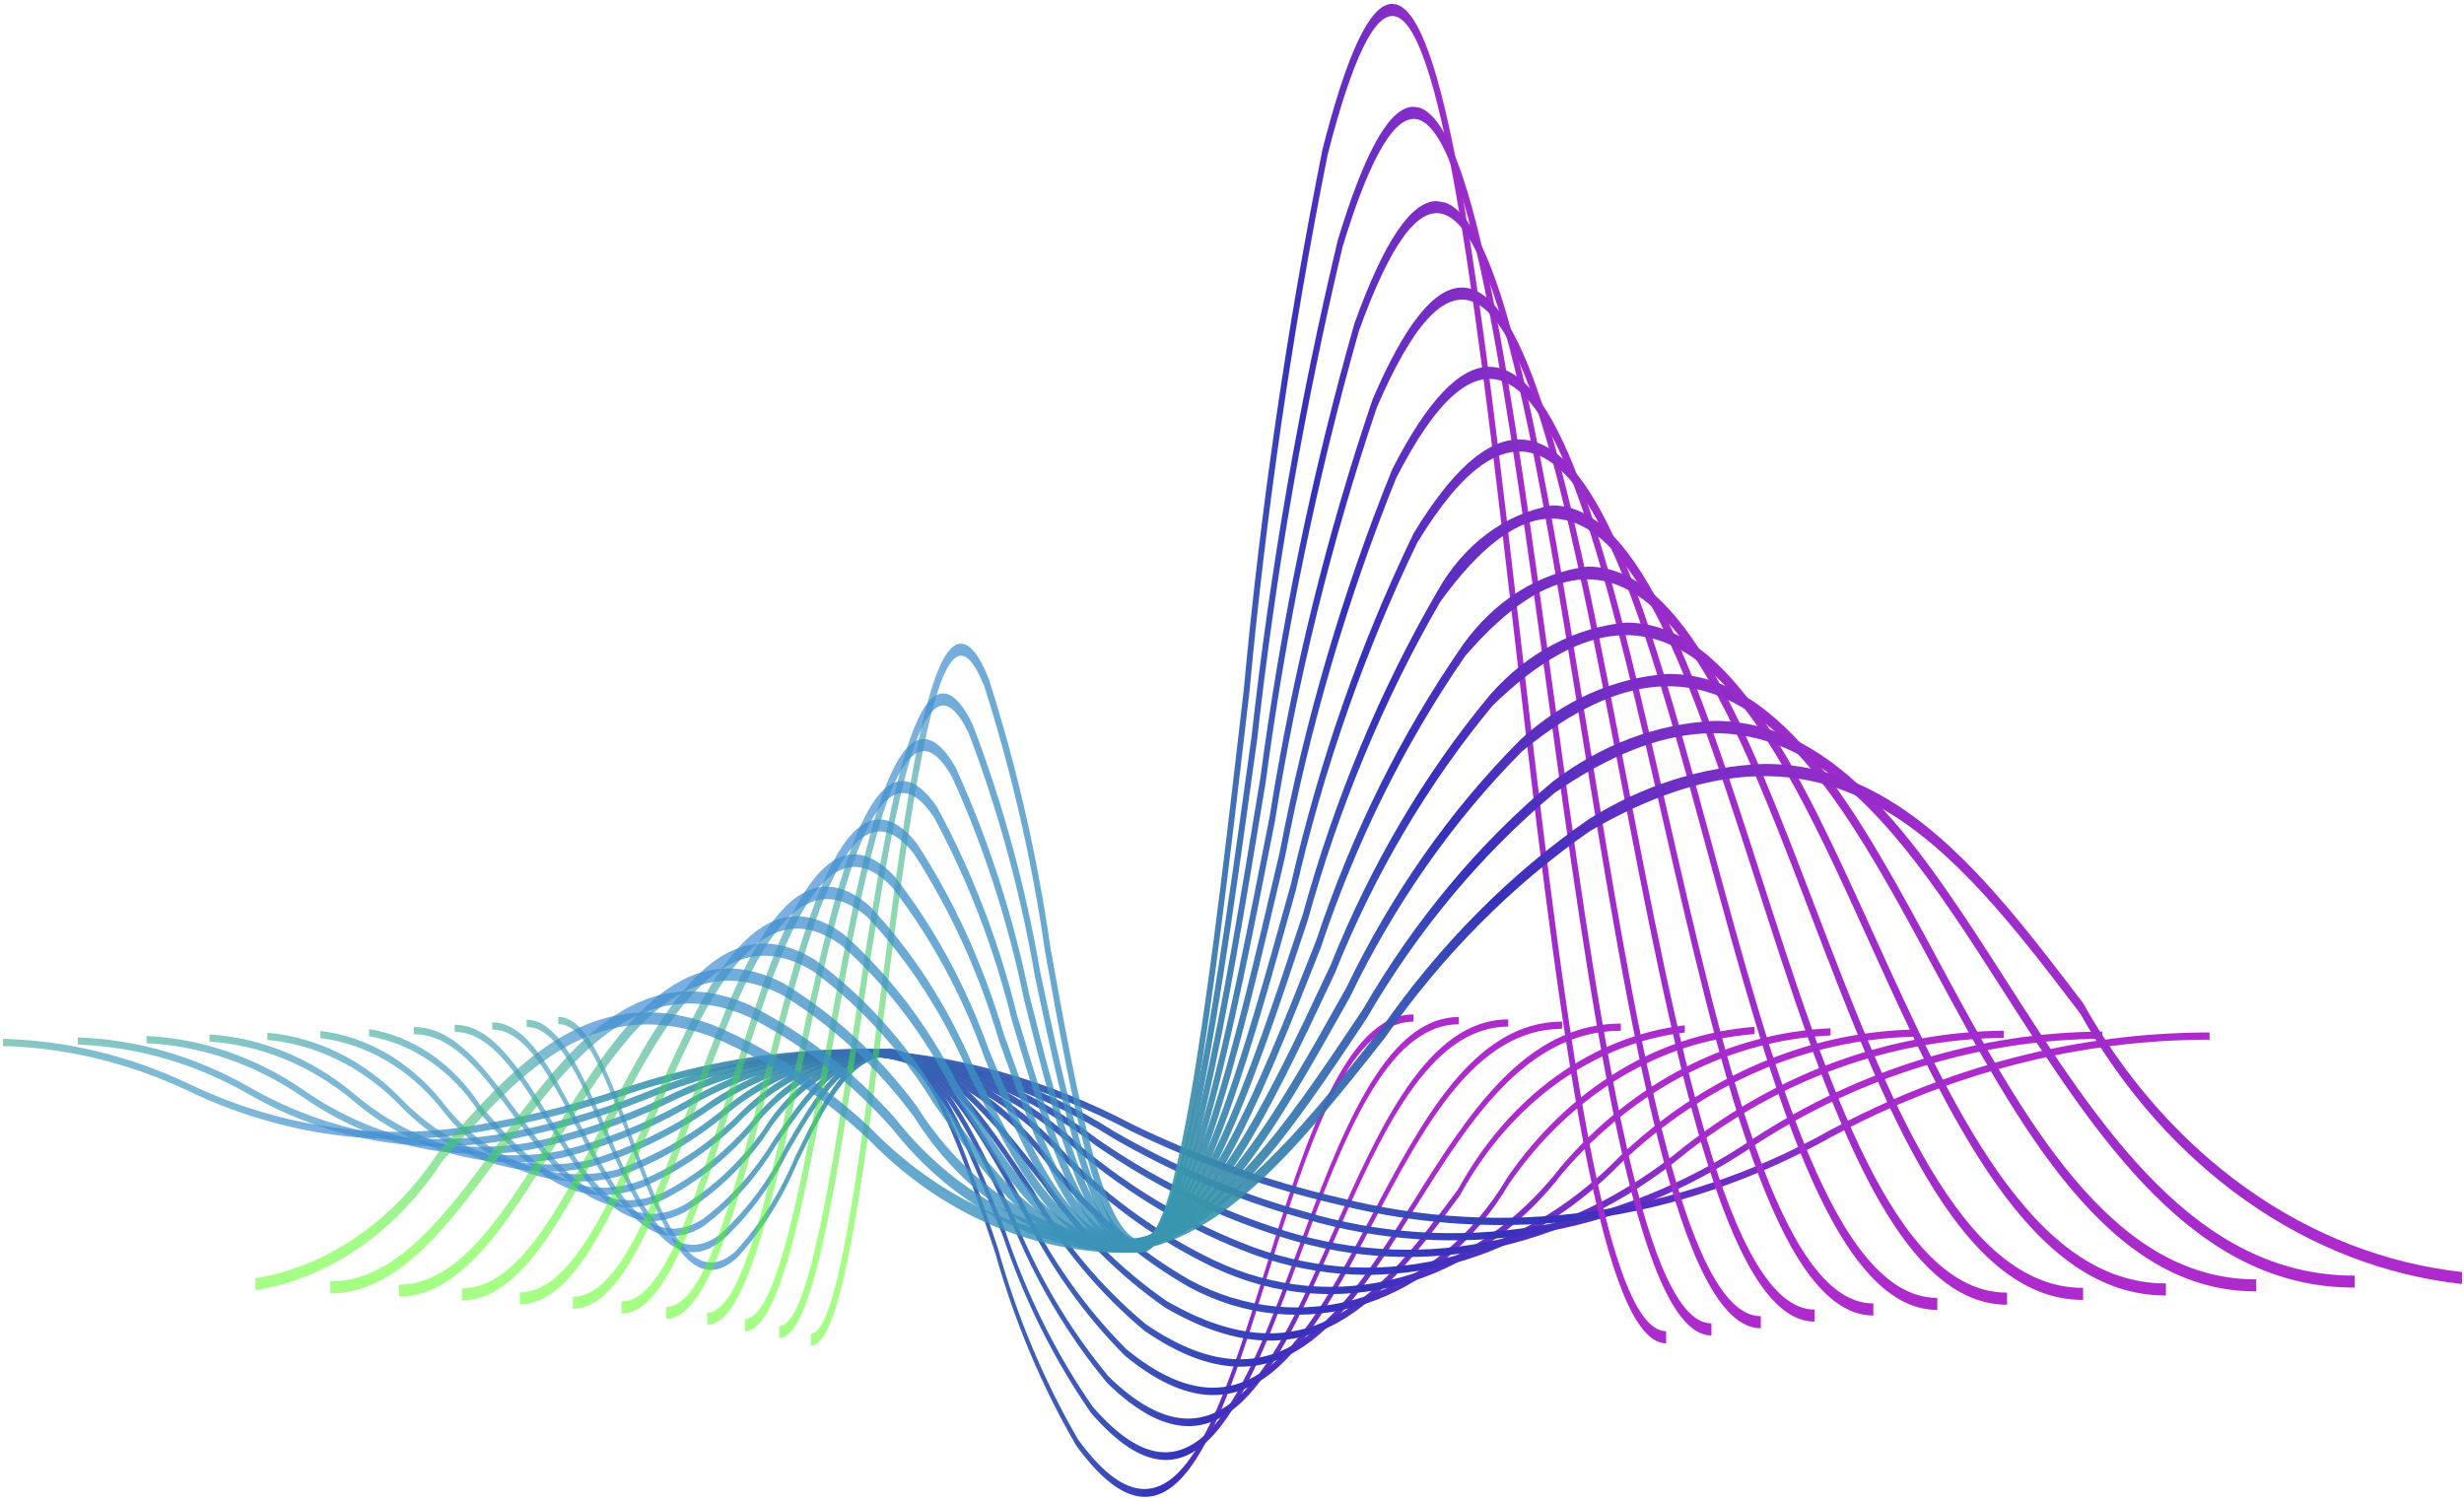 <svg width="1053" height="642" viewBox="0 0 1053 642" fill="none" xmlns="http://www.w3.org/2000/svg">
<path d="M238.605 434.582C251.139 434.546 260.313 459.366 270.021 485.632C282.163 518.449 294.705 552.398 314.389 534.71C324.945 523.152 333.613 509.381 339.957 494.087C350.991 471.585 362.402 448.317 380.358 448.265C397.879 448.215 411.739 489.58 426.428 533.371C434.536 562.393 446.063 589.911 460.666 615.107C500.779 670.304 520.266 607.965 540.888 541.998C557.544 488.71 574.768 433.611 604.055 433.526L604.064 436.623C575.564 436.706 558.559 491.103 542.115 543.705C521.081 611.001 501.224 674.567 459.865 617.698C445.079 592.265 433.416 564.467 425.226 535.141C410.778 492.031 397.128 451.314 380.375 451.363C363.016 451.413 352.317 473.221 340.994 496.315C334.543 511.85 325.724 525.831 314.982 537.55C294.251 556.188 281.354 521.267 268.879 487.523C259.391 461.873 250.436 437.642 238.616 437.677L238.605 434.582Z" fill="url(#paint0_linear_187_199)"/>
<path d="M225.085 435.795C238.682 435.756 248.661 458.478 259.223 482.533C272.457 512.673 286.135 543.825 307.716 527.529C318.934 517.322 328.408 504.669 335.631 490.248C348.208 468.69 360.09 448.324 379.597 448.267C398.621 448.212 413.698 486.104 429.665 526.212C438.751 553.322 451.33 578.596 466.952 601.129C510.772 651.85 532.069 594.63 554.613 534.066C572.786 485.245 591.579 434.739 623.43 434.647L623.439 437.744C592.293 437.834 573.729 487.726 555.768 535.988C532.829 597.61 511.175 655.812 466.25 603.851C450.444 581.108 437.725 555.579 428.552 528.186C412.81 488.655 397.946 451.312 379.612 451.364C360.62 451.419 348.939 471.446 336.57 492.648C329.239 507.275 319.619 520.102 308.228 530.438C285.735 547.457 271.717 515.501 258.16 484.622C247.821 461.082 238.054 438.85 225.112 438.887L225.085 435.795Z" fill="url(#paint1_linear_187_199)"/>
<path d="M210.351 436.912C225.105 436.87 235.952 457.661 247.435 479.684C261.871 507.348 276.792 535.969 300.429 520.933C312.332 511.942 322.675 500.331 330.9 486.725C344.612 466.982 357.549 448.348 378.766 448.287C399.419 448.228 415.835 482.906 433.204 519.644C443.434 545.055 457.162 568.267 473.822 588.325C521.677 634.87 544.948 582.375 569.576 526.768C589.399 482.028 609.898 435.753 644.546 435.653L644.555 438.74C610.544 438.838 590.257 484.614 570.654 528.885C545.658 585.327 522.043 638.653 473.213 591.112C456.371 570.89 442.497 547.467 432.167 521.815C415.021 485.554 398.832 451.301 378.777 451.359C358.016 451.419 345.253 469.806 331.744 489.284C323.408 503.057 312.926 514.807 300.864 523.899C276.43 539.428 261.197 510.225 246.456 481.967C235.185 460.367 224.546 439.958 210.362 439.999L210.351 436.912Z" fill="url(#paint2_linear_187_199)"/>
<path d="M194.304 437.95C210.317 437.904 222.112 456.93 234.612 477.081C250.356 502.485 266.64 528.783 292.493 514.908C305.139 506.991 316.427 496.339 325.775 483.501C331.852 473.58 339.639 465.309 348.619 459.237C357.599 453.165 367.567 449.431 377.86 448.283C400.316 448.218 418.17 479.984 437.074 513.621C448.635 537.502 463.616 558.811 481.342 576.589C533.583 619.335 558.992 571.128 585.899 520.096C607.51 479.094 629.87 436.695 667.571 436.586L667.58 439.665C630.439 439.772 608.299 481.772 586.887 522.394C559.638 574.073 533.899 622.868 480.815 579.468C462.917 561.555 447.795 540.066 436.132 515.975C417.44 482.713 399.787 451.299 377.869 451.362C367.716 452.517 357.887 456.219 349.033 462.221C340.179 468.223 332.502 476.389 326.51 486.179C317.059 499.152 305.646 509.91 292.858 517.9C266.321 532.078 249.745 505.375 233.718 479.515C221.432 459.693 209.827 440.972 194.313 441.016L194.304 437.95Z" fill="url(#paint3_linear_187_199)"/>
<path d="M176.795 438.914C194.193 438.864 207.029 456.279 220.623 474.719C237.796 498.037 255.559 522.11 283.826 509.41C297.27 502.413 309.564 492.651 320.143 480.575C334.79 461.471 355.133 449.891 376.864 448.288C401.287 448.218 420.712 477.308 441.28 508.106C454.373 530.573 470.714 550.113 489.545 565.821C546.569 605.014 574.326 560.804 603.704 513.96C627.261 476.389 651.639 437.546 692.67 437.428L692.679 440.507C652.138 440.624 627.968 479.162 604.598 516.422C574.9 563.767 546.854 608.491 489.097 568.751C470.111 552.94 453.641 533.253 440.454 510.608C420.085 480.109 400.844 451.298 376.892 451.367C355.401 452.981 335.289 464.449 320.805 483.346C310.129 495.53 297.718 505.373 284.147 512.42C255.295 525.423 237.265 500.965 219.837 477.308C206.433 459.123 193.776 441.942 176.81 441.991L176.795 438.914Z" fill="url(#paint4_linear_187_199)"/>
<path d="M157.725 439.796C176.615 442.872 193.737 454.636 205.396 472.551C224.128 493.945 243.509 516.037 274.387 504.358C288.728 498.155 302.116 489.211 314.023 477.881C331.101 459.829 352.931 449.37 375.793 448.286C402.362 448.209 423.51 474.841 445.895 503.042C460.693 524.186 478.493 542.097 498.488 555.964C560.705 591.961 591.005 551.331 623.087 508.33C633.761 488.747 648.016 472.272 664.794 460.127C681.572 447.983 700.443 440.481 720.006 438.178L720.015 441.255C700.604 443.563 681.885 451.025 665.242 463.089C648.6 475.152 634.462 491.508 623.876 510.945C591.514 554.312 560.949 595.264 498.107 558.955C477.974 545.006 460.051 526.985 445.148 505.707C422.94 477.725 401.963 451.305 375.802 451.38C353.137 452.47 331.499 462.85 314.571 480.752C302.574 492.161 289.083 501.162 274.632 507.399C243.241 519.324 223.637 496.919 204.679 475.272C193.19 457.604 176.329 445.977 157.713 442.886L157.725 439.796Z" fill="url(#paint5_linear_187_199)"/>
<path d="M136.928 440.6C156.666 442.955 175.058 453.585 188.799 470.58C198.063 482.906 209.915 492.099 223.144 497.219C236.373 502.339 250.507 503.204 264.102 499.726C279.45 494.201 294.023 486.011 307.347 475.421C326.922 458.47 350.389 449.004 374.625 448.282C404.367 453.333 431.521 471.171 450.929 498.409C467.626 518.264 487.005 534.662 508.262 546.923C531.68 559.625 558.098 562.203 582.932 554.208C607.767 546.214 629.452 528.152 644.225 503.155C657.147 484.389 673.193 468.991 691.362 457.924C709.531 446.857 729.431 440.358 749.82 438.833L749.829 441.923C729.569 443.45 709.797 449.918 691.746 460.924C673.696 471.93 657.755 487.238 644.919 505.89C630.033 531.073 608.181 549.265 583.158 557.31C558.134 565.355 531.519 562.745 507.93 549.932C486.55 537.622 467.059 521.14 450.272 501.173C431.029 474.158 404.118 456.441 374.629 451.374C350.562 452.104 327.26 461.514 307.822 478.351C294.421 489.001 279.764 497.237 264.326 502.789C250.587 506.332 236.297 505.477 222.921 500.311C209.544 495.145 197.561 485.854 188.198 473.39C174.618 456.586 156.448 446.058 136.939 443.689L136.928 440.6Z" fill="url(#paint6_linear_187_199)"/>
<path d="M114.253 441.37C135.042 443.183 154.813 452.79 170.712 468.804C181.747 480.477 194.906 488.962 209.159 493.595C223.412 498.227 238.373 498.881 252.868 495.505C269.35 490.554 285.211 483.052 300.042 473.193C322.186 457.361 347.473 448.771 373.333 448.296C404.523 452.282 433.734 468.414 456.402 494.173C475.155 512.775 496.246 527.777 518.908 538.63C544.164 550.587 571.879 553.146 598.374 545.966C624.868 538.786 648.886 522.207 667.239 498.432C698.033 462.418 739.068 441.379 782.29 439.445L782.299 442.524C739.297 444.467 698.475 465.411 667.841 501.246C649.379 525.164 625.215 541.839 598.562 549.058C571.909 556.277 544.028 553.696 518.624 541.659C495.856 530.758 474.665 515.691 455.821 497.009C433.31 471.418 404.308 455.373 373.331 451.375C347.61 451.86 322.462 460.409 300.435 476.154C285.536 486.058 269.603 493.593 253.044 498.566C238.427 501.974 223.34 501.321 208.965 496.657C194.589 491.993 181.315 483.444 170.181 471.68C154.428 455.807 134.843 446.272 114.245 444.447L114.253 441.37Z" fill="url(#paint7_linear_187_199)"/>
<path d="M89.549 442.084C111.6 443.498 132.885 452.191 151.008 467.185C163.825 478.142 178.356 485.949 193.747 490.145C209.138 494.342 225.078 494.845 240.628 491.623C258.391 487.166 275.66 480.294 292.093 471.145C316.896 456.432 344.204 448.623 371.942 448.31C404.896 451.49 436.347 466.091 462.385 490.3C483.353 507.663 506.302 521.379 530.536 531.033C557.887 542.22 587.226 544.696 615.62 538.214C644.015 531.732 670.472 516.519 692.349 494.095C727.955 460.138 772.033 441.115 817.721 439.986L817.73 443.065C772.229 444.201 728.334 463.148 692.869 496.958C670.89 519.484 644.309 534.766 615.783 541.278C587.257 547.789 557.782 545.303 530.304 534.067C505.98 524.375 482.946 510.607 461.899 493.181C436.002 469.098 404.727 454.56 371.95 451.369C344.33 451.686 317.139 459.466 292.442 474.119C275.951 483.307 258.622 490.208 240.796 494.686C225.141 497.933 209.093 497.431 193.597 493.212C178.101 488.992 163.468 481.139 150.56 470.115C132.571 455.229 111.444 446.591 89.556 445.171L89.549 442.084Z" fill="url(#paint8_linear_187_199)"/>
<path d="M62.622 442.744C86.16 443.865 109.123 451.745 129.541 465.708C158.988 486.314 193.518 494.224 227.29 488.1C246.472 484.056 265.264 477.753 283.388 469.283C310.967 455.64 340.529 448.514 370.419 448.304C405.482 450.876 439.408 464.113 468.93 486.742C492.256 502.885 517.222 515.427 543.221 524.062C572.912 534.473 604.19 536.827 634.739 530.949C665.287 525.071 694.323 511.112 719.697 490.105C760.252 458.293 807.692 441.057 856.323 440.465L856.332 443.536C807.857 444.136 760.571 461.322 720.147 493.032C694.68 514.116 665.538 528.127 634.879 534.026C604.219 539.926 572.827 537.563 543.027 527.114C516.95 518.465 491.91 505.888 468.519 489.69C439.121 467.157 405.342 453.967 370.427 451.386C340.638 451.599 311.176 458.704 283.689 472.303C265.51 480.798 246.66 487.116 227.42 491.163C193.472 497.341 158.757 489.398 129.156 468.681C108.853 454.791 86.019 446.949 62.612 445.826L62.622 442.744Z" fill="url(#paint9_linear_187_199)"/>
<path d="M33.259 443.362C58.52 444.26 83.349 451.416 106.151 464.37C139.232 483.464 176.306 490.587 212.752 484.85C233.534 481.177 254.01 475.395 273.955 467.566C304.44 454.954 336.483 448.443 368.777 448.299C406.3 450.419 442.961 462.438 476.094 483.481C501.918 498.446 529.078 509.912 557.059 517.664C622.228 537.154 691.199 525.961 749.52 486.431C795.171 456.772 846.348 441.111 898.412 440.867L898.421 443.948C846.49 444.194 795.443 459.813 749.905 489.389C691.417 529.024 622.253 540.25 556.898 520.716C528.851 512.946 501.627 501.451 475.743 486.449C442.717 465.483 406.18 453.502 368.784 451.375C336.575 451.525 304.616 458.019 274.209 470.591C254.219 478.442 233.695 484.236 212.865 487.911C176.27 493.703 139.038 486.557 105.827 467.366C83.126 454.47 58.411 447.343 33.264 446.441L33.259 443.362Z" fill="url(#paint10_linear_187_199)"/>
<path d="M1.27 443.963C28.481 444.699 55.368 451.203 80.66 463.168C117.496 480.793 157.448 487.227 196.89 481.886C219.442 478.538 241.756 473.234 263.652 466.016C297.21 454.383 331.987 448.424 366.957 448.314C407.294 450.085 446.98 461.006 483.871 480.489C512.364 494.322 541.929 504.806 572.141 511.792C642.883 529.723 716.606 519.632 782.007 483.064C832.948 455.53 888.277 441.266 944.273 441.233L944.282 444.325C888.397 444.355 833.177 458.589 782.337 486.069C716.796 522.73 642.908 532.843 572.012 514.856C541.743 507.861 512.122 497.357 483.576 483.495C446.784 464.068 407.205 453.175 366.976 451.404C332.077 451.513 297.368 457.458 263.876 469.064C241.943 476.296 219.591 481.606 197 484.952C157.432 490.353 117.344 483.904 80.396 466.194C55.192 454.269 28.4 447.785 1.283 447.047L1.27 443.963Z" fill="url(#paint11_linear_187_199)"/>
<path d="M594.95 1.648L596.745 1.898C619.232 8.12 633.918 135.175 649.477 269.682C666.493 416.833 684.091 568.99 712.014 568.909L712.029 574.087C682.163 574.173 664.331 419.987 647.089 270.881C632.418 143.994 617.247 12.785 596.433 7.026C587.758 4.656 577.981 24.593 567.323 66.366C552.228 142.11 541.064 218.887 533.894 296.263C517.213 440.593 505.018 535.204 488.182 535.252C469.665 535.306 458.476 472.901 446.631 406.844C441.067 368.079 432.356 330.039 420.619 293.257C416.501 283.056 412.761 278.922 409.18 280.575C396.602 286.415 386.736 363.534 378.041 431.567C368.6 505.386 359.683 575.118 346.575 575.156L346.56 569.978C357.801 569.945 366.882 498.913 375.666 430.226C385.412 354.021 394.617 282.049 408.644 275.536C413.141 273.48 417.794 278.318 422.483 289.93C434.425 327.187 443.28 365.733 448.922 405.022C459.949 466.526 471.354 530.11 488.158 530.062C504.336 530.015 518.148 410.55 531.498 295.014C538.703 217.225 549.941 140.041 565.15 63.903C575.812 22.11 585.579 1.675 594.95 1.648Z" fill="url(#paint12_linear_187_199)"/>
<path d="M604.046 45.634L606.616 46.033C630.671 53.562 646.49 169.073 663.238 291.361C681.709 426.214 700.817 565.661 731.367 565.573L731.382 570.733C698.958 570.826 679.597 429.468 660.876 292.772C645.081 177.437 628.744 58.187 606.258 51.143C596.586 48.107 585.634 66.379 573.77 105.459C557.348 174.533 545.141 244.926 537.241 316.091C521.693 428.758 507.008 535.178 487.414 535.235C467.369 535.292 455.193 478.112 442.325 417.574C436.194 381.755 426.708 346.859 414.044 313.535C409.337 303.718 405.032 299.982 400.864 302.067C387.33 308.934 377.139 375.672 367.291 440.218C356.962 507.912 347.206 571.842 333.033 571.883L333.018 566.723C345.399 566.687 355.336 501.582 364.948 438.619C375.001 372.727 385.398 304.584 400.273 297.044C405.259 294.525 410.473 298.825 415.763 309.876C428.676 343.683 438.334 379.108 444.554 415.479C457.099 474.425 468.942 530.13 487.388 530.077C505.15 530.026 520.26 420.523 534.872 314.627C542.822 243.004 555.129 172.163 571.696 102.659C583.317 64.397 593.93 45.663 604.046 45.634Z" fill="url(#paint13_linear_187_199)"/>
<path d="M613.946 85.933L617.563 86.558C643.214 95.495 660.224 200.269 678.234 311.205C698.297 434.786 719.044 562.592 752.485 562.496L752.5 567.648C717.29 567.75 696.252 438.167 675.911 312.851C658.148 203.428 641.375 100.084 617.186 91.646C606.127 87.802 594.251 104.047 580.785 141.285C562.956 204.171 549.612 268.729 540.895 334.277C523.889 437.584 507.832 535.16 486.613 535.221C464.884 535.284 451.663 482.894 437.665 427.417C430.879 394.23 420.543 362.206 406.91 332.126C401.491 322.599 396.505 319.228 391.659 321.864C377.153 329.722 366.197 389.941 355.6 448.17C344.305 510.233 333.644 568.84 318.334 568.884L318.32 563.724C331.949 563.685 342.807 504.01 353.307 446.305C364.123 386.857 375.316 325.379 391.042 316.864C396.627 313.82 402.49 317.635 408.477 328.158C422.395 358.709 432.932 391.261 439.829 425.006C453.472 479.061 466.36 530.127 486.602 530.069C506.092 530.012 522.611 429.644 538.586 332.576C547.366 266.532 560.834 201.492 578.846 138.15C591.477 103.141 603.015 85.964 613.946 85.933Z" fill="url(#paint14_linear_187_199)"/>
<path d="M624.717 122.882C626.417 122.878 628.107 123.193 629.724 123.814C656.976 134.177 675.226 228.988 694.549 329.363C716.355 442.633 738.906 559.769 775.49 559.664L775.505 564.824C737.256 564.934 714.392 446.15 692.28 331.282C673.22 232.267 655.218 138.75 629.306 128.902C616.912 124.209 603.519 139.001 588.395 174.163C569.061 231.289 554.47 290.523 544.83 351.023C526.248 445.722 508.688 535.172 485.686 535.239C462.134 535.307 447.758 487.309 432.526 436.483C424.969 405.626 413.7 376.22 399.067 349.176C392.802 339.923 387.012 336.978 381.4 340.15C365.935 348.901 354.17 403.104 342.792 455.524C330.452 512.412 318.8 566.153 302.249 566.201L302.234 561.04C317.214 560.997 329.085 506.286 340.559 453.375C352.164 399.875 364.165 344.55 380.742 335.173C387.036 331.618 393.671 334.923 400.471 344.972C415.414 372.449 426.911 402.357 434.601 433.755C449.453 483.332 463.492 530.153 485.671 530.089C507.047 530.027 524.297 442.117 542.566 349.043C552.285 288.023 567.025 228.287 586.573 170.693C600.353 138.65 612.891 122.916 624.717 122.882Z" fill="url(#paint15_linear_187_199)"/>
<path d="M636.454 156.749C638.761 156.748 641.053 157.205 643.234 158.101C672.097 169.794 691.642 255.364 712.33 345.963C736.043 449.796 760.563 557.16 800.576 557.044L800.591 562.207C759.031 562.327 734.165 453.465 710.125 348.178C689.709 258.796 670.426 174.367 642.784 163.171C628.833 157.535 613.748 170.96 596.673 204.292C575.77 256.034 559.821 310.398 549.125 366.368C528.817 453.179 509.643 535.171 484.693 535.243C459.148 535.316 442.783 489.306 426.951 444.816C418.482 416.005 406.176 388.987 390.502 364.792C383.264 355.787 376.566 353.233 370.041 356.992C353.593 366.471 341.01 415.172 328.835 462.263C315.365 514.39 302.635 563.639 284.72 563.691L284.705 558.531C301.172 558.483 313.562 510.539 326.681 459.782C339.094 411.743 351.937 362.069 369.383 352.01C376.471 347.919 384.009 350.716 391.748 360.356C407.738 384.936 420.285 412.414 428.905 441.729C445.081 487.198 460.355 530.15 484.666 530.08C508.096 530.012 526.951 449.408 546.911 364.071C557.705 307.576 573.833 252.712 594.989 200.518C609.999 171.209 623.633 156.786 636.454 156.749Z" fill="url(#paint16_linear_187_199)"/>
<path d="M649.22 187.789C652.277 187.786 655.313 188.413 658.19 189.642C688.676 202.482 709.571 279.561 731.693 361.173C757.491 456.362 784.173 554.788 827.912 554.662L827.927 559.807C782.748 559.937 755.714 460.179 729.561 363.695C707.733 283.148 687.106 207.067 657.723 194.689C641.999 188.078 624.973 200.232 605.68 231.896C583.145 278.592 565.708 328.507 553.788 380.438C531.617 460.01 510.679 535.164 483.614 535.242C455.896 535.322 438.098 493.2 420.877 452.47C411.336 425.471 397.904 400.647 381.183 379.115C350.899 347.415 331.953 408.96 313.631 468.487C298.924 516.254 285.042 561.371 265.638 561.427L265.623 556.269C283.695 556.217 297.232 512.235 311.568 465.672C330.472 404.263 350.019 340.782 382.267 374.495C399.311 396.357 413 421.59 422.713 449.048C440.342 490.758 456.991 530.161 483.604 530.085C509.274 530.011 529.861 456.086 551.679 377.814C563.713 325.359 581.354 274.954 604.171 227.825C620.49 201.034 635.322 187.829 649.22 187.789Z" fill="url(#paint17_linear_187_199)"/>
<path d="M663.347 216.004C701.571 215.894 726.649 293.834 752.786 375.052C780.87 462.331 809.911 552.569 857.72 552.432L857.734 557.592C808.62 557.733 779.205 466.329 750.756 377.933C715.537 268.475 682.264 165.11 615.496 257.197C591.266 299.167 572.196 345.022 558.857 393.382C534.663 466.286 511.81 535.159 482.439 535.244C452.334 535.331 432.975 496.764 414.253 459.476C403.441 434.089 388.773 411.286 370.986 392.215C337.796 363.003 317.064 419.546 297.04 474.212C281.004 517.964 265.859 559.295 244.836 559.355L244.821 554.195C264.644 554.138 279.435 513.781 295.092 471.046C315.696 414.836 337.008 356.737 371.919 387.458C390.022 406.796 404.947 429.949 415.936 455.743C435.155 494.021 453.305 530.17 482.428 530.086C510.53 530.005 533.032 462.197 556.852 390.413C570.324 341.553 589.618 295.239 614.15 252.878C619.686 242.953 626.933 234.534 635.413 228.178C643.893 221.823 653.414 217.673 663.347 216.004Z" fill="url(#paint18_linear_187_199)"/>
<path d="M678.472 242.137C720.065 242.017 747.34 313.394 775.763 387.77C806.346 467.79 837.978 550.542 890.207 550.392L890.222 555.542C836.809 555.696 804.809 471.954 773.855 390.98C735.473 290.532 699.22 195.662 626.189 280.335C600.233 317.887 579.377 360.022 564.373 405.218C537.983 472.029 513.056 535.137 481.159 535.229C448.458 535.324 428.333 501.598 407.031 465.9C394.752 441.968 378.742 421.03 359.86 404.209C323.512 377.325 300.858 429.244 278.947 479.46C261.466 519.536 244.951 557.391 222.159 557.457L222.145 552.297C243.874 552.234 260.029 515.192 277.143 475.962C299.584 424.519 322.789 371.345 360.663 399.351C379.838 416.377 396.094 437.598 408.553 461.869C429.508 496.994 449.297 530.161 481.146 530.069C511.911 529.98 536.473 467.777 562.485 401.912C577.641 356.256 598.735 313.709 624.999 275.819C638.463 256.783 657.635 244.707 678.472 242.137Z" fill="url(#paint19_linear_187_199)"/>
<path d="M694.952 266.08C740.215 265.95 769.88 331.296 800.8 399.404C834.115 472.786 868.569 548.659 925.614 548.495L925.628 553.652C867.528 553.82 832.708 477.118 799.033 402.951C757.194 310.789 717.674 223.711 637.846 301.596C610.129 335.031 587.325 373.741 570.379 416.121C541.602 477.329 514.422 535.148 479.772 535.248C444.213 535.351 422.331 504.483 399.158 471.808C385.2 449.238 367.738 430.037 347.712 415.239C307.945 390.496 283.172 438.19 259.228 484.317C240.187 521.012 222.187 555.674 197.446 555.746L197.431 550.593C221.223 550.524 238.878 516.514 257.574 480.514C282.018 433.429 307.286 384.753 348.397 410.291C368.686 425.248 386.377 444.677 400.512 467.527C423.363 499.753 444.947 530.183 479.755 530.083C513.387 529.986 540.223 472.913 568.632 412.483C585.739 369.692 608.784 330.623 636.804 296.906C652.595 278.958 673.143 268.064 694.952 266.08Z" fill="url(#paint20_linear_187_199)"/>
<path d="M712.9 288.007C762.179 287.865 794.446 347.697 828.083 410.052C864.379 477.341 901.915 546.929 964.209 546.749L964.224 551.896C901.001 552.079 863.121 481.841 826.469 413.902C780.857 329.339 737.788 249.454 650.552 321.026C621.036 350.687 596.117 386.244 576.918 426.094C545.544 482.174 515.917 535.136 478.25 535.245C461.015 533.461 444.29 527.367 429.175 517.364C414.06 507.361 400.897 493.675 390.553 477.207C374.722 455.935 355.697 438.34 334.45 425.322C290.954 402.597 263.899 446.396 237.733 488.755C216.976 522.36 197.37 554.099 170.514 554.176L170.499 549.031C196.531 548.956 215.803 517.724 236.235 484.663C262.861 441.565 290.4 396.979 335.031 420.325C356.513 433.456 375.748 451.223 391.747 472.718C401.948 488.972 414.927 502.486 429.832 512.376C444.737 522.265 461.232 528.305 478.235 530.1C515.005 529.994 544.307 477.609 575.327 422.156C594.697 381.962 619.853 346.113 649.654 316.233C667.822 299.411 689.884 289.565 712.9 288.007Z" fill="url(#paint21_linear_187_199)"/>
<path d="M732.465 308.09C786.105 307.936 821.221 362.716 857.82 419.821C897.368 481.526 938.281 545.341 1006.28 545.145L1006.29 550.277C937.484 550.476 896.248 486.146 856.369 423.933C806.639 346.371 759.67 273.113 664.41 338.835C633.027 365.073 605.816 397.711 584.042 435.233C549.845 486.61 517.546 535.138 476.596 535.256C440.215 532.843 406.018 513.819 381.166 482.166C363.28 462.17 342.568 446.067 319.981 434.595C272.441 413.7 242.887 453.936 214.299 492.86C191.689 523.637 170.329 552.707 141.15 552.791L141.135 547.649C169.598 547.567 190.662 518.893 212.964 488.533C241.961 449.067 271.954 408.245 320.465 429.56C343.257 441.117 364.156 457.353 382.203 477.521C406.775 508.851 440.595 527.703 476.586 530.134C516.757 530.018 548.747 481.948 582.621 431.062C604.562 393.249 631.996 360.373 663.643 333.968C684.247 318.271 707.994 309.342 732.465 308.09Z" fill="url(#paint22_linear_187_199)"/>
<path d="M753.778 326.479C812.188 326.311 850.404 376.463 890.235 428.731C908.288 461.009 932.202 488.083 960.22 507.963C988.237 527.843 1019.65 540.024 1052.14 543.611L1052.15 548.759C1019.4 545.181 987.741 532.933 959.496 512.916C931.25 492.898 907.14 465.622 888.942 433.095C834.736 361.949 783.518 294.753 679.514 355.138C646.157 378.334 616.475 408.271 591.807 443.598C554.538 490.669 519.336 535.135 474.785 535.263C436.5 533.71 399.821 516.553 370.921 486.679C350.814 467.945 328.275 453.216 304.188 443.071C252.271 423.897 219.99 460.845 188.773 496.569C169.305 526.526 140.72 546.235 109.14 551.476L109.125 546.331C140.251 541.064 168.405 521.587 187.596 492.046C219.184 455.907 251.853 418.554 304.599 437.994C328.859 448.206 351.561 463.033 371.815 481.894C400.461 511.514 436.815 528.54 474.768 530.111C518.645 529.984 553.567 485.874 590.54 439.169C615.374 403.613 645.263 373.494 678.855 350.176C701.977 335.608 727.603 327.503 753.778 326.479Z" fill="url(#paint23_linear_187_199)"/>
<defs>
<linearGradient id="paint0_linear_187_199" x1="550.795" y1="526.8" x2="255.765" y2="627.076" gradientUnits="userSpaceOnUse">
<stop stop-color="#AD2BCD"/>
<stop offset="0.28" stop-color="#3531BC"/>
<stop offset="0.555" stop-color="#3896AB" stop-opacity="0.9"/>
<stop offset="0.795" stop-color="#418DD5" stop-opacity="0.7"/>
<stop offset="1" stop-color="#4CFF0B" stop-opacity="0.5"/>
</linearGradient>
<linearGradient id="paint1_linear_187_199" x1="565.33" y1="520.279" x2="256.701" y2="644.717" gradientUnits="userSpaceOnUse">
<stop stop-color="#AD2BCD"/>
<stop offset="0.28" stop-color="#3531BC"/>
<stop offset="0.555" stop-color="#3896AB" stop-opacity="0.9"/>
<stop offset="0.795" stop-color="#418DD5" stop-opacity="0.7"/>
<stop offset="1" stop-color="#4CFF0B" stop-opacity="0.5"/>
</linearGradient>
<linearGradient id="paint2_linear_187_199" x1="581.175" y1="514.288" x2="262.832" y2="666.561" gradientUnits="userSpaceOnUse">
<stop stop-color="#AD2BCD"/>
<stop offset="0.28" stop-color="#3531BC"/>
<stop offset="0.555" stop-color="#3896AB" stop-opacity="0.9"/>
<stop offset="0.795" stop-color="#418DD5" stop-opacity="0.7"/>
<stop offset="1" stop-color="#4CFF0B" stop-opacity="0.5"/>
</linearGradient>
<linearGradient id="paint3_linear_187_199" x1="598.459" y1="508.798" x2="275.891" y2="691.887" gradientUnits="userSpaceOnUse">
<stop stop-color="#AD2BCD"/>
<stop offset="0.28" stop-color="#3531BC"/>
<stop offset="0.555" stop-color="#3896AB" stop-opacity="0.9"/>
<stop offset="0.795" stop-color="#418DD5" stop-opacity="0.7"/>
<stop offset="1" stop-color="#4CFF0B" stop-opacity="0.5"/>
</linearGradient>
<linearGradient id="paint4_linear_187_199" x1="617.3" y1="503.769" x2="297.375" y2="719.227" gradientUnits="userSpaceOnUse">
<stop stop-color="#AD2BCD"/>
<stop offset="0.28" stop-color="#3531BC"/>
<stop offset="0.555" stop-color="#3896AB" stop-opacity="0.9"/>
<stop offset="0.795" stop-color="#418DD5" stop-opacity="0.7"/>
<stop offset="1" stop-color="#4CFF0B" stop-opacity="0.5"/>
</linearGradient>
<linearGradient id="paint5_linear_187_199" x1="637.82" y1="499.141" x2="328.346" y2="746.423" gradientUnits="userSpaceOnUse">
<stop stop-color="#AD2BCD"/>
<stop offset="0.28" stop-color="#3531BC"/>
<stop offset="0.555" stop-color="#3896AB" stop-opacity="0.9"/>
<stop offset="0.795" stop-color="#418DD5" stop-opacity="0.7"/>
<stop offset="1" stop-color="#4CFF0B" stop-opacity="0.5"/>
</linearGradient>
<linearGradient id="paint6_linear_187_199" x1="660.209" y1="494.5" x2="370.855" y2="770.664" gradientUnits="userSpaceOnUse">
<stop stop-color="#AD2BCD"/>
<stop offset="0.28" stop-color="#3531BC"/>
<stop offset="0.555" stop-color="#3896AB" stop-opacity="0.9"/>
<stop offset="0.795" stop-color="#418DD5" stop-opacity="0.7"/>
<stop offset="1" stop-color="#4CFF0B" stop-opacity="0.5"/>
</linearGradient>
<linearGradient id="paint7_linear_187_199" x1="684.587" y1="490.842" x2="419.156" y2="790.174" gradientUnits="userSpaceOnUse">
<stop stop-color="#AD2BCD"/>
<stop offset="0.28" stop-color="#3531BC"/>
<stop offset="0.555" stop-color="#3896AB" stop-opacity="0.9"/>
<stop offset="0.795" stop-color="#418DD5" stop-opacity="0.7"/>
<stop offset="1" stop-color="#4CFF0B" stop-opacity="0.5"/>
</linearGradient>
<linearGradient id="paint8_linear_187_199" x1="711.201" y1="487.411" x2="474.542" y2="803.054" gradientUnits="userSpaceOnUse">
<stop stop-color="#AD2BCD"/>
<stop offset="0.28" stop-color="#3531BC"/>
<stop offset="0.555" stop-color="#3896AB" stop-opacity="0.9"/>
<stop offset="0.795" stop-color="#418DD5" stop-opacity="0.7"/>
<stop offset="1" stop-color="#4CFF0B" stop-opacity="0.5"/>
</linearGradient>
<linearGradient id="paint9_linear_187_199" x1="740.191" y1="484.218" x2="534.651" y2="808.559" gradientUnits="userSpaceOnUse">
<stop stop-color="#AD2BCD"/>
<stop offset="0.28" stop-color="#3531BC"/>
<stop offset="0.555" stop-color="#3896AB" stop-opacity="0.9"/>
<stop offset="0.795" stop-color="#418DD5" stop-opacity="0.7"/>
<stop offset="1" stop-color="#4CFF0B" stop-opacity="0.5"/>
</linearGradient>
<linearGradient id="paint10_linear_187_199" x1="771.807" y1="481.232" x2="597.546" y2="806.813" gradientUnits="userSpaceOnUse">
<stop stop-color="#AD2BCD"/>
<stop offset="0.28" stop-color="#3531BC"/>
<stop offset="0.555" stop-color="#3896AB" stop-opacity="0.9"/>
<stop offset="0.795" stop-color="#418DD5" stop-opacity="0.7"/>
<stop offset="1" stop-color="#4CFF0B" stop-opacity="0.5"/>
</linearGradient>
<linearGradient id="paint11_linear_187_199" x1="806.256" y1="478.467" x2="661.47" y2="798.871" gradientUnits="userSpaceOnUse">
<stop stop-color="#AD2BCD"/>
<stop offset="0.28" stop-color="#3531BC"/>
<stop offset="0.555" stop-color="#3896AB" stop-opacity="0.9"/>
<stop offset="0.795" stop-color="#418DD5" stop-opacity="0.7"/>
<stop offset="1" stop-color="#4CFF0B" stop-opacity="0.5"/>
</linearGradient>
<linearGradient id="paint12_linear_187_199" x1="657.597" y1="260.562" x2="333.659" y2="300.707" gradientUnits="userSpaceOnUse">
<stop stop-color="#AD2BCD"/>
<stop offset="0.28" stop-color="#3531BC"/>
<stop offset="0.555" stop-color="#3896AB" stop-opacity="0.9"/>
<stop offset="0.795" stop-color="#418DD5" stop-opacity="0.7"/>
<stop offset="1" stop-color="#4CFF0B" stop-opacity="0.5"/>
</linearGradient>
<linearGradient id="paint13_linear_187_199" x1="672.206" y1="283.126" x2="321.22" y2="334.622" gradientUnits="userSpaceOnUse">
<stop stop-color="#AD2BCD"/>
<stop offset="0.28" stop-color="#3531BC"/>
<stop offset="0.555" stop-color="#3896AB" stop-opacity="0.9"/>
<stop offset="0.795" stop-color="#418DD5" stop-opacity="0.7"/>
<stop offset="1" stop-color="#4CFF0B" stop-opacity="0.5"/>
</linearGradient>
<linearGradient id="paint14_linear_187_199" x1="688.146" y1="303.797" x2="308.791" y2="369.714" gradientUnits="userSpaceOnUse">
<stop stop-color="#AD2BCD"/>
<stop offset="0.28" stop-color="#3531BC"/>
<stop offset="0.555" stop-color="#3896AB" stop-opacity="0.9"/>
<stop offset="0.795" stop-color="#418DD5" stop-opacity="0.7"/>
<stop offset="1" stop-color="#4CFF0B" stop-opacity="0.5"/>
</linearGradient>
<linearGradient id="paint15_linear_187_199" x1="705.489" y1="322.758" x2="296.778" y2="406.907" gradientUnits="userSpaceOnUse">
<stop stop-color="#AD2BCD"/>
<stop offset="0.28" stop-color="#3531BC"/>
<stop offset="0.555" stop-color="#3896AB" stop-opacity="0.9"/>
<stop offset="0.795" stop-color="#418DD5" stop-opacity="0.7"/>
<stop offset="1" stop-color="#4CFF0B" stop-opacity="0.5"/>
</linearGradient>
<linearGradient id="paint16_linear_187_199" x1="724.39" y1="340.113" x2="286.053" y2="447.098" gradientUnits="userSpaceOnUse">
<stop stop-color="#AD2BCD"/>
<stop offset="0.28" stop-color="#3531BC"/>
<stop offset="0.555" stop-color="#3896AB" stop-opacity="0.9"/>
<stop offset="0.795" stop-color="#418DD5" stop-opacity="0.7"/>
<stop offset="1" stop-color="#4CFF0B" stop-opacity="0.5"/>
</linearGradient>
<linearGradient id="paint17_linear_187_199" x1="744.98" y1="356.023" x2="277.795" y2="491.216" gradientUnits="userSpaceOnUse">
<stop stop-color="#AD2BCD"/>
<stop offset="0.28" stop-color="#3531BC"/>
<stop offset="0.555" stop-color="#3896AB" stop-opacity="0.9"/>
<stop offset="0.795" stop-color="#418DD5" stop-opacity="0.7"/>
<stop offset="1" stop-color="#4CFF0B" stop-opacity="0.5"/>
</linearGradient>
<linearGradient id="paint18_linear_187_199" x1="767.422" y1="370.47" x2="273.546" y2="539.844" gradientUnits="userSpaceOnUse">
<stop stop-color="#AD2BCD"/>
<stop offset="0.28" stop-color="#3531BC"/>
<stop offset="0.555" stop-color="#3896AB" stop-opacity="0.9"/>
<stop offset="0.795" stop-color="#418DD5" stop-opacity="0.7"/>
<stop offset="1" stop-color="#4CFF0B" stop-opacity="0.5"/>
</linearGradient>
<linearGradient id="paint19_linear_187_199" x1="791.874" y1="383.851" x2="275.578" y2="593.9" gradientUnits="userSpaceOnUse">
<stop stop-color="#AD2BCD"/>
<stop offset="0.28" stop-color="#3531BC"/>
<stop offset="0.555" stop-color="#3896AB" stop-opacity="0.9"/>
<stop offset="0.795" stop-color="#418DD5" stop-opacity="0.7"/>
<stop offset="1" stop-color="#4CFF0B" stop-opacity="0.5"/>
</linearGradient>
<linearGradient id="paint20_linear_187_199" x1="818.516" y1="396.104" x2="286.431" y2="652.93" gradientUnits="userSpaceOnUse">
<stop stop-color="#AD2BCD"/>
<stop offset="0.28" stop-color="#3531BC"/>
<stop offset="0.555" stop-color="#3896AB" stop-opacity="0.9"/>
<stop offset="0.795" stop-color="#418DD5" stop-opacity="0.7"/>
<stop offset="1" stop-color="#4CFF0B" stop-opacity="0.5"/>
</linearGradient>
<linearGradient id="paint21_linear_187_199" x1="847.55" y1="407.314" x2="308.932" y2="715.774" gradientUnits="userSpaceOnUse">
<stop stop-color="#AD2BCD"/>
<stop offset="0.28" stop-color="#3531BC"/>
<stop offset="0.555" stop-color="#3896AB" stop-opacity="0.9"/>
<stop offset="0.795" stop-color="#418DD5" stop-opacity="0.7"/>
<stop offset="1" stop-color="#4CFF0B" stop-opacity="0.5"/>
</linearGradient>
<linearGradient id="paint22_linear_187_199" x1="879.192" y1="417.584" x2="345.619" y2="780.11" gradientUnits="userSpaceOnUse">
<stop stop-color="#AD2BCD"/>
<stop offset="0.28" stop-color="#3531BC"/>
<stop offset="0.555" stop-color="#3896AB" stop-opacity="0.9"/>
<stop offset="0.795" stop-color="#418DD5" stop-opacity="0.7"/>
<stop offset="1" stop-color="#4CFF0B" stop-opacity="0.5"/>
</linearGradient>
<linearGradient id="paint23_linear_187_199" x1="913.675" y1="426.953" x2="398.297" y2="842.472" gradientUnits="userSpaceOnUse">
<stop stop-color="#AD2BCD"/>
<stop offset="0.28" stop-color="#3531BC"/>
<stop offset="0.555" stop-color="#3896AB" stop-opacity="0.9"/>
<stop offset="0.795" stop-color="#418DD5" stop-opacity="0.7"/>
<stop offset="1" stop-color="#4CFF0B" stop-opacity="0.5"/>
</linearGradient>
</defs>
</svg>
